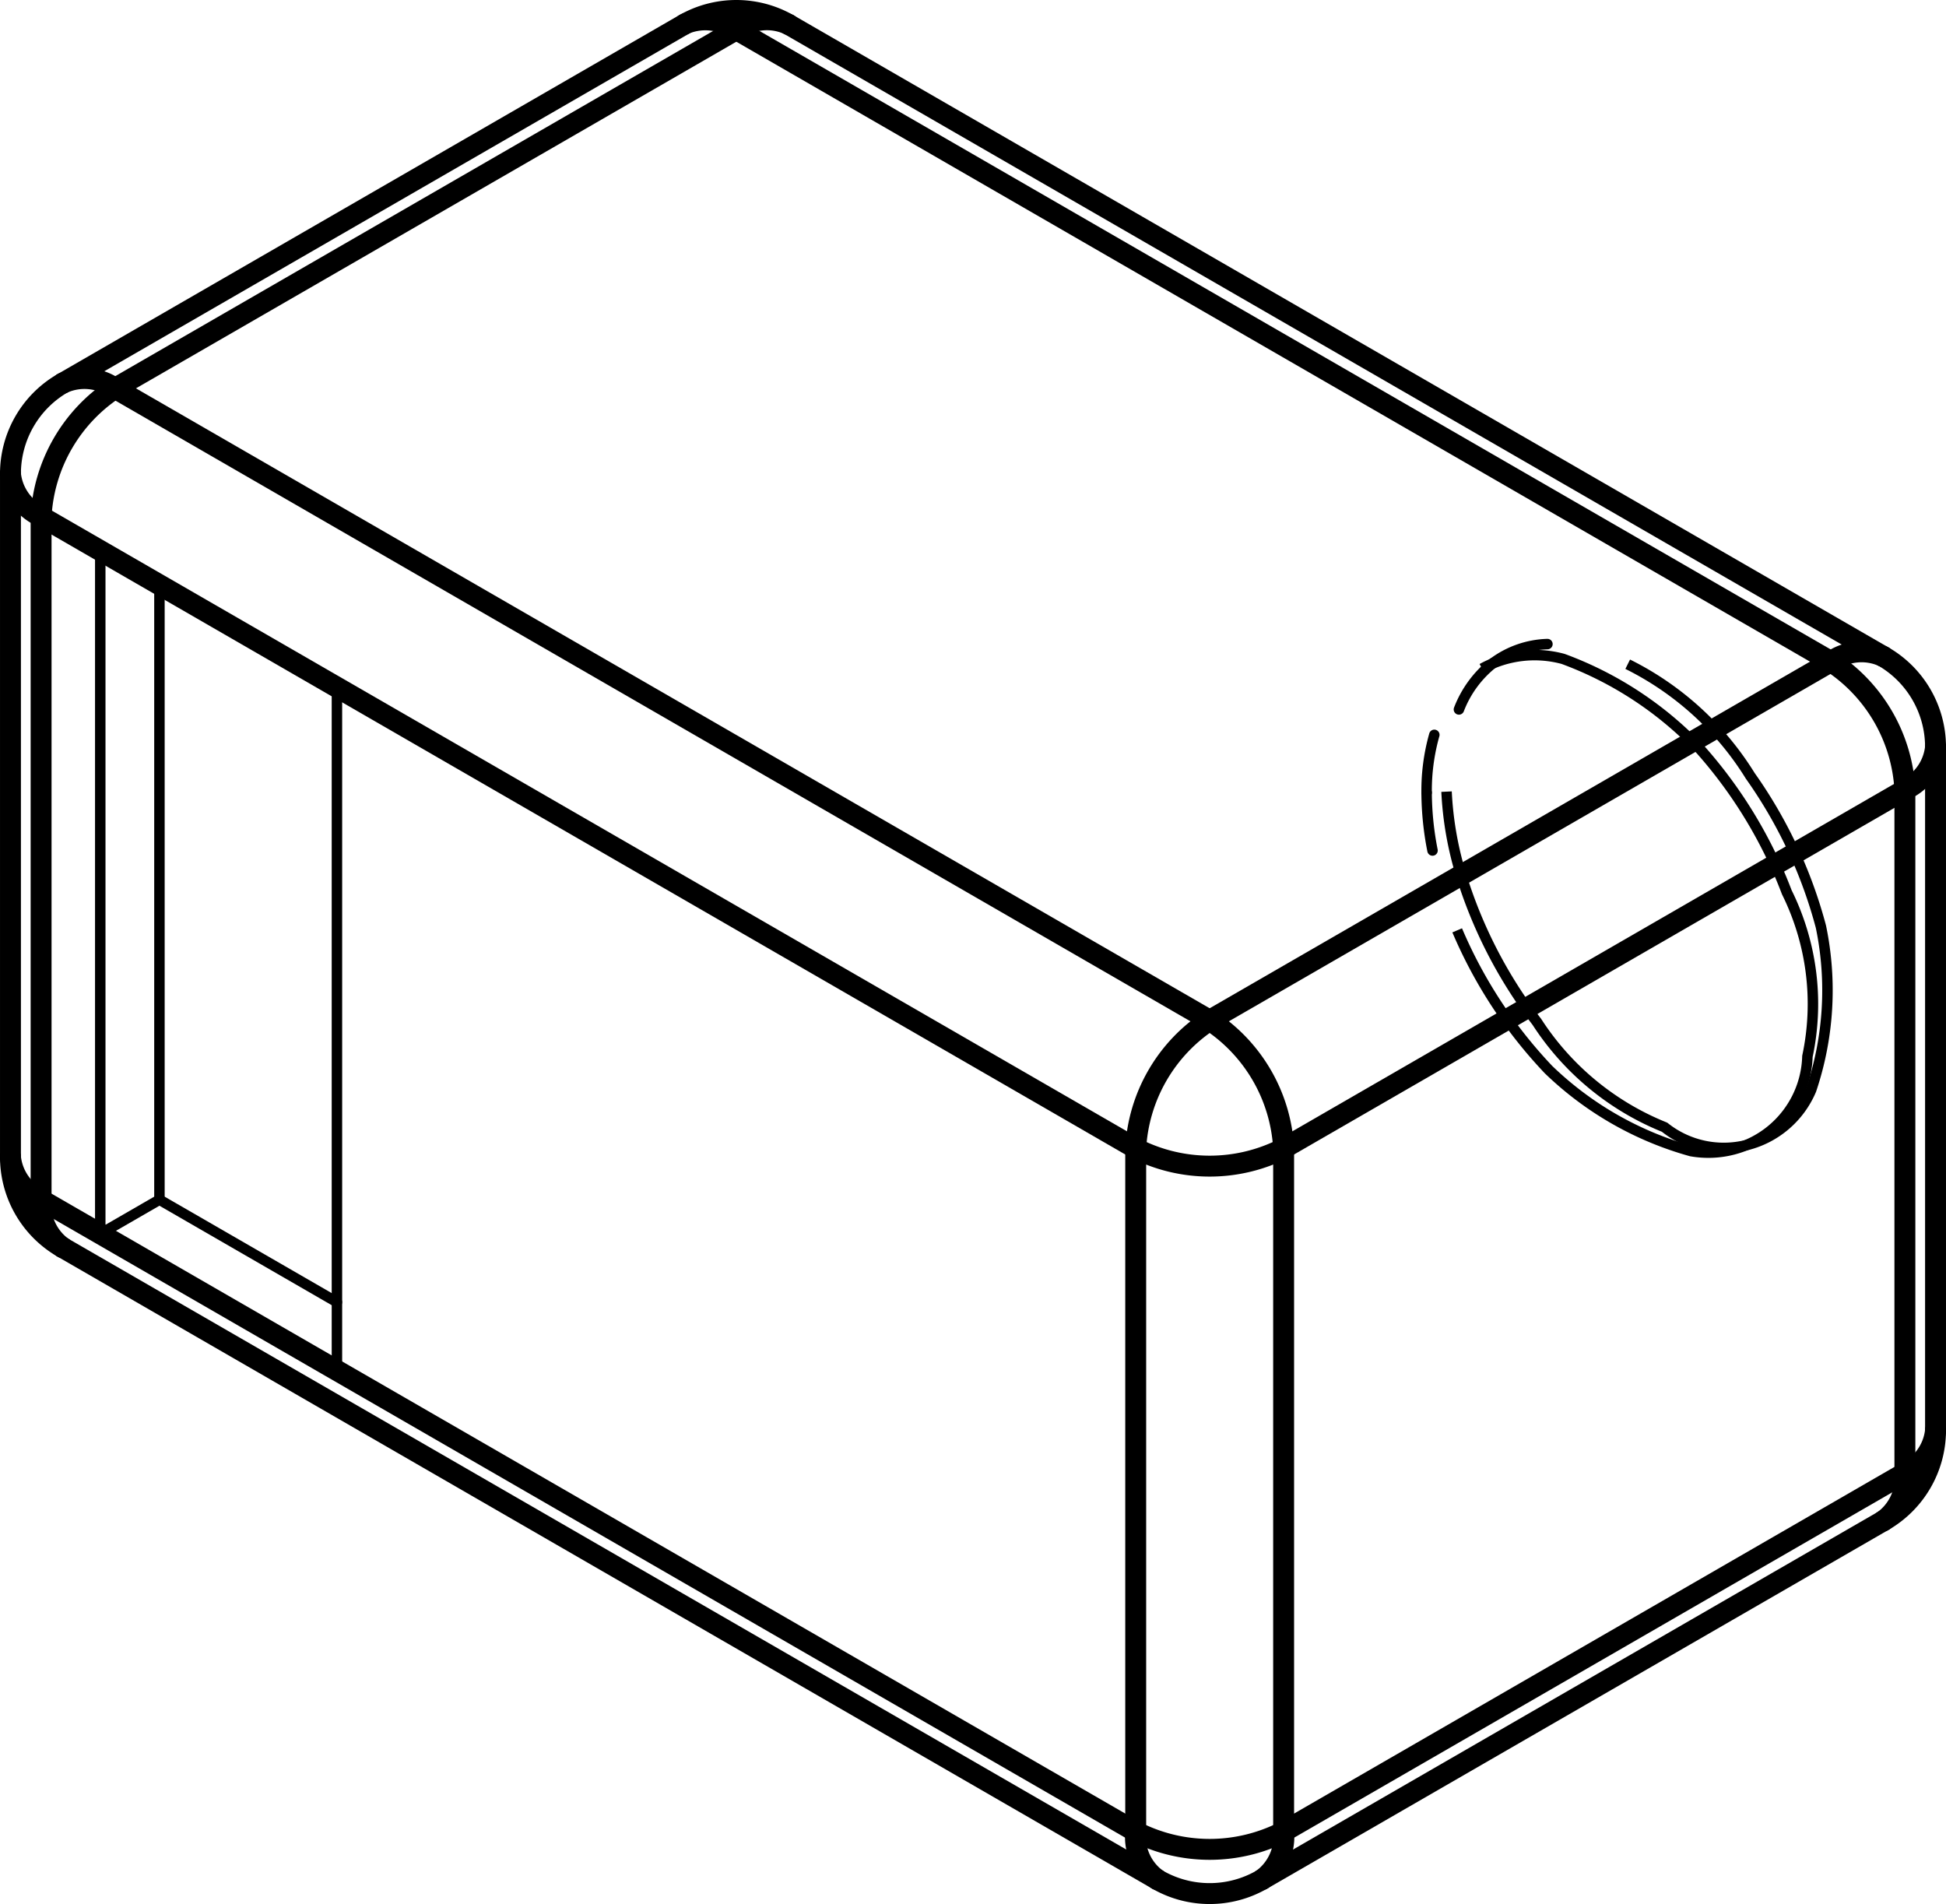 <?xml version="1.0" encoding="UTF-8" standalone="no"?>
<svg
   version="1.1"
   width="131.846pt"
   height="128.999pt"
   viewBox="0 0 131.846 128.999"
   overflow="visible"
   id="svg53"
   sodipodi:docname="capsule_8.svg"
   inkscape:version="1.3.2 (091e20e, 2023-11-25, custom)"
   xmlns:inkscape="http://www.inkscape.org/namespaces/inkscape"
   xmlns:sodipodi="http://sodipodi.sourceforge.net/DTD/sodipodi-0.dtd"
   xmlns="http://www.w3.org/2000/svg"
   xmlns:svg="http://www.w3.org/2000/svg">
  <defs
     id="defs53" />
  <sodipodi:namedview
     id="namedview53"
     pagecolor="#ffffff"
     bordercolor="#000000"
     borderopacity="0.25"
     inkscape:showpageshadow="2"
     inkscape:pageopacity="0.0"
     inkscape:pagecheckerboard="0"
     inkscape:deskcolor="#d1d1d1"
     inkscape:document-units="pt"
     showgrid="false"
     inkscape:zoom="0.74315655"
     inkscape:cx="55.170071"
     inkscape:cy="131.86993"
     inkscape:window-width="1920"
     inkscape:window-height="1010"
     inkscape:window-x="640"
     inkscape:window-y="-6"
     inkscape:window-maximized="1"
     inkscape:current-layer="svg53" />
  <g
     id="window"
     transform="translate(-256.294,-321.517)">
    <path
       d="m 357.459,366.437 a 7.349,7.349 0 0 0 -2.319,3.145"
       stroke="#000000"
       stroke-width="0.709"
       stroke-linecap="round"
       stroke-linejoin="round"
       fill="none"
       id="path1" />
    <path
       d="m 354.301,375.151 a 23.011,23.011 0 0 0 0.962,5.57 31.617,31.617 0 0 0 5.156,10.027 18.552,18.552 0 0 0 8.654,7.139 6.429,6.429 0 0 0 9.93,-2.525 21.167,21.167 0 0 0 0.662,-11.062 31.782,31.782 0 0 0 -4.787,-10.218 20.457,20.457 0 0 0 -8.303,-7.563"
       stroke="#000000"
       stroke-width="0.709"
       stroke-linecap="butt"
       stroke-linejoin="round"
       fill="none"
       id="path2" />
    <path
       d="m 361.136,365.154 a 6.459,6.459 0 0 0 -3.677,1.283"
       stroke="#000000"
       stroke-width="0.709"
       stroke-linecap="round"
       stroke-linejoin="round"
       fill="none"
       id="path3" />
    <path
       d="m 352.951,375.216 a 13.859,13.859 0 0 1 0.521,-3.912"
       stroke="#000000"
       stroke-width="0.709"
       stroke-linecap="round"
       stroke-linejoin="round"
       fill="none"
       id="path4" />
    <path
       d="m 356.71,366.815 a 7.383,7.383 0 0 1 5.488,-0.656 24.352,24.352 0 0 1 9.318,6.158 31.324,31.324 0 0 1 5.837,9.649 17.062,17.062 0 0 1 1.398,11.121 6.713,6.713 0 0 1 -7.88,6.42 22.601,22.601 0 0 1 -9.661,-5.522 31.674,31.674 0 0 1 -6.188,-9.436"
       stroke="#000000"
       stroke-width="0.709"
       stroke-linecap="butt"
       stroke-linejoin="round"
       fill="none"
       id="path5" />
    <path
       d="m 353.35,379.139 a 20.596,20.596 0 0 1 -0.399,-3.924"
       stroke="#000000"
       stroke-width="0.709"
       stroke-linecap="round"
       stroke-linejoin="round"
       fill="none"
       id="path6" />
  </g>
  <g
     id="door"
     transform="translate(-256.294,-321.517)">
    <path
       d="m 267.096,402.797 12.026,6.943"
       stroke="#000000"
       stroke-width="0.709"
       stroke-linecap="round"
       stroke-linejoin="round"
       fill="none"
       id="path7" />
    <path
       d="m 263.087,405.111 4.009,-2.314"
       stroke="#000000"
       stroke-width="0.709"
       stroke-linecap="round"
       stroke-linejoin="round"
       fill="none"
       id="path8" />
    <path
       d="M 263.087,405.111 V 358.822"
       stroke="#000000"
       stroke-width="0.709"
       stroke-linecap="round"
       stroke-linejoin="round"
       fill="none"
       id="path9" />
    <path
       d="m 279.122,368.079 v 46.29"
       stroke="#000000"
       stroke-width="0.709"
       stroke-linecap="round"
       stroke-linejoin="round"
       fill="none"
       id="path10" />
    <path
       d="m 267.096,361.136 v 41.661"
       stroke="#000000"
       stroke-width="0.709"
       stroke-linecap="round"
       stroke-linejoin="round"
       fill="none"
       id="path11" />
  </g>
  <g
     id="shell"
     transform="translate(-256.294,-321.517)">
    <path
       d="m 383.888,424.557 -42.092,24.302"
       stroke="#000000"
       stroke-width="1.417"
       stroke-linecap="round"
       stroke-linejoin="round"
       fill="none"
       id="path12" />
    <path
       d="M 343.263,399.325 V 445.615"
       stroke="#000000"
       stroke-width="1.417"
       stroke-linecap="round"
       stroke-linejoin="round"
       fill="none"
       id="path13" />
    <path
       d="M 257.003,399.904 V 353.614"
       stroke="#000000"
       stroke-width="1.417"
       stroke-linecap="round"
       stroke-linejoin="round"
       fill="none"
       id="path14" />
    <path
       d="m 333.241,399.325 a 11.076,11.076 0 0 0 10.022,0"
       stroke="#000000"
       stroke-width="1.417"
       stroke-linecap="round"
       stroke-linejoin="round"
       fill="none"
       id="path15" />
    <path
       d="M 333.241,445.615 259.078,402.797"
       stroke="#000000"
       stroke-width="1.417"
       stroke-linecap="round"
       stroke-linejoin="round"
       fill="none"
       id="path16" />
    <path
       d="m 259.078,356.507 v 46.29"
       stroke="#000000"
       stroke-width="1.417"
       stroke-linecap="round"
       stroke-linejoin="round"
       fill="none"
       id="path17" />
    <path
       d="m 260.546,406.041 a 7.087,7.087 0 0 1 -3.543,-6.137"
       stroke="#000000"
       stroke-width="1.417"
       stroke-linecap="round"
       stroke-linejoin="round"
       fill="none"
       id="path18" />
    <path
       d="m 259.078,402.797 a 3.57,3.57 0 0 0 1.468,3.244"
       stroke="#000000"
       stroke-width="1.417"
       stroke-linecap="round"
       stroke-linejoin="round"
       fill="none"
       id="path19" />
    <path
       d="M 306.182,323.526 264.089,347.828"
       stroke="#000000"
       stroke-width="1.417"
       stroke-linecap="round"
       stroke-linejoin="round"
       fill="none"
       id="path20" />
    <path
       d="m 257.003,399.904 a 3.57,3.57 0 0 0 2.076,2.893"
       stroke="#000000"
       stroke-width="1.417"
       stroke-linecap="round"
       stroke-linejoin="round"
       fill="none"
       id="path21" />
    <path
       d="m 385.355,421.312 a 3.57,3.57 0 0 0 2.076,-2.893"
       stroke="#000000"
       stroke-width="1.417"
       stroke-linecap="round"
       stroke-linejoin="round"
       fill="none"
       id="path22" />
    <path
       d="m 380.344,366.344 a 3.57,3.57 0 0 1 3.543,-0.351"
       stroke="#000000"
       stroke-width="1.417"
       stroke-linecap="round"
       stroke-linejoin="round"
       fill="none"
       id="path23" />
    <path
       d="m 264.089,347.828 74.163,42.818"
       stroke="#000000"
       stroke-width="1.417"
       stroke-linecap="round"
       stroke-linejoin="round"
       fill="none"
       id="path24" />
    <path
       d="m 338.252,390.646 42.092,-24.302"
       stroke="#000000"
       stroke-width="1.417"
       stroke-linecap="round"
       stroke-linejoin="round"
       fill="none"
       id="path25" />
    <path
       d="M 333.241,399.325 V 445.615"
       stroke="#000000"
       stroke-width="1.417"
       stroke-linecap="round"
       stroke-linejoin="round"
       fill="none"
       id="path26" />
    <path
       d="m 383.888,365.993 a 7.087,7.087 0 0 1 3.543,6.137"
       stroke="#000000"
       stroke-width="1.417"
       stroke-linecap="round"
       stroke-linejoin="round"
       fill="none"
       id="path27" />
    <path
       d="m 343.263,399.325 42.092,-24.302"
       stroke="#000000"
       stroke-width="1.417"
       stroke-linecap="round"
       stroke-linejoin="round"
       fill="none"
       id="path28" />
    <path
       d="m 385.355,375.023 v 46.29"
       stroke="#000000"
       stroke-width="1.417"
       stroke-linecap="round"
       stroke-linejoin="round"
       fill="none"
       id="path29" />
    <path
       d="m 259.078,356.507 a 3.57,3.57 0 0 1 -2.076,-2.893"
       stroke="#000000"
       stroke-width="1.417"
       stroke-linecap="round"
       stroke-linejoin="round"
       fill="none"
       id="path30" />
    <path
       d="m 338.252,390.646 a 11.076,11.076 0 0 0 -5.011,8.679"
       stroke="#000000"
       stroke-width="1.417"
       stroke-linecap="round"
       stroke-linejoin="round"
       fill="none"
       id="path31" />
    <path
       d="m 259.078,356.507 74.163,42.818"
       stroke="#000000"
       stroke-width="1.417"
       stroke-linecap="round"
       stroke-linejoin="round"
       fill="none"
       id="path32" />
    <path
       d="m 257.003,353.614 a 7.087,7.087 0 0 1 3.543,-6.137"
       stroke="#000000"
       stroke-width="1.417"
       stroke-linecap="round"
       stroke-linejoin="round"
       fill="none"
       id="path33" />
    <path
       d="m 302.638,323.175 a 7.087,7.087 0 0 1 7.087,0"
       stroke="#000000"
       stroke-width="1.417"
       stroke-linecap="round"
       stroke-linejoin="round"
       fill="none"
       id="path34" />
    <path
       d="M 385.355,421.312 343.263,445.615"
       stroke="#000000"
       stroke-width="1.417"
       stroke-linecap="round"
       stroke-linejoin="round"
       fill="none"
       id="path35" />
    <path
       d="m 383.888,424.557 a 3.57,3.57 0 0 0 1.468,-3.244"
       stroke="#000000"
       stroke-width="1.417"
       stroke-linecap="round"
       stroke-linejoin="round"
       fill="none"
       id="path36" />
    <path
       d="m 333.241,445.615 a 11.076,11.076 0 0 0 10.022,0"
       stroke="#000000"
       stroke-width="1.417"
       stroke-linecap="round"
       stroke-linejoin="round"
       fill="none"
       id="path37" />
    <path
       d="m 341.795,448.859 a 7.087,7.087 0 0 1 -7.087,0"
       stroke="#000000"
       stroke-width="1.417"
       stroke-linecap="round"
       stroke-linejoin="round"
       fill="none"
       id="path38" />
    <path
       d="m 334.709,448.859 a 3.543,3.543 0 0 1 -1.468,-3.244"
       stroke="#000000"
       stroke-width="1.417"
       stroke-linecap="round"
       stroke-linejoin="round"
       fill="none"
       id="path39" />
    <path
       d="M 334.709,448.859 260.546,406.041"
       stroke="#000000"
       stroke-width="1.417"
       stroke-linecap="round"
       stroke-linejoin="round"
       fill="none"
       id="path40" />
    <path
       d="m 385.355,375.023 a 3.57,3.57 0 0 0 2.076,-2.893"
       stroke="#000000"
       stroke-width="1.417"
       stroke-linecap="round"
       stroke-linejoin="round"
       fill="none"
       id="path41" />
    <path
       d="m 387.431,372.13 v 46.29"
       stroke="#000000"
       stroke-width="1.417"
       stroke-linecap="round"
       stroke-linejoin="round"
       fill="none"
       id="path42" />
    <path
       d="m 309.725,323.175 74.163,42.818"
       stroke="#000000"
       stroke-width="1.417"
       stroke-linecap="round"
       stroke-linejoin="round"
       fill="none"
       id="path43" />
    <path
       d="m 385.355,375.023 a 11.076,11.076 0 0 0 -5.011,-8.679"
       stroke="#000000"
       stroke-width="1.417"
       stroke-linecap="round"
       stroke-linejoin="round"
       fill="none"
       id="path44" />
    <path
       d="m 343.263,399.325 a 11.076,11.076 0 0 0 -5.011,-8.679"
       stroke="#000000"
       stroke-width="1.417"
       stroke-linecap="round"
       stroke-linejoin="round"
       fill="none"
       id="path45" />
    <path
       d="m 259.078,356.507 a 11.076,11.076 0 0 1 5.011,-8.679"
       stroke="#000000"
       stroke-width="1.417"
       stroke-linecap="round"
       stroke-linejoin="round"
       fill="none"
       id="path46" />
    <path
       d="m 264.089,347.828 a 3.57,3.57 0 0 0 -3.543,-0.351"
       stroke="#000000"
       stroke-width="1.417"
       stroke-linecap="round"
       stroke-linejoin="round"
       fill="none"
       id="path47" />
    <path
       d="m 306.182,323.526 a 3.645,3.645 0 0 0 -3.435,-0.41"
       stroke="#000000"
       stroke-width="1.417"
       stroke-linecap="round"
       stroke-linejoin="round"
       fill="none"
       id="path48" />
    <path
       d="m 343.263,445.615 a 3.57,3.57 0 0 1 -1.468,3.244"
       stroke="#000000"
       stroke-width="1.417"
       stroke-linecap="round"
       stroke-linejoin="round"
       fill="none"
       id="path49" />
    <path
       d="m 387.431,418.419 a 7.087,7.087 0 0 1 -3.543,6.137"
       stroke="#000000"
       stroke-width="1.417"
       stroke-linecap="round"
       stroke-linejoin="round"
       fill="none"
       id="path50" />
    <path
       d="m 260.546,347.477 42.092,-24.302"
       stroke="#000000"
       stroke-width="1.417"
       stroke-linecap="round"
       stroke-linejoin="round"
       fill="none"
       id="path51" />
    <path
       d="M 380.344,366.344 306.182,323.526"
       stroke="#000000"
       stroke-width="1.417"
       stroke-linecap="round"
       stroke-linejoin="round"
       fill="none"
       id="path52" />
    <path
       d="m 309.725,323.175 a 3.543,3.543 0 0 0 -3.543,0.351"
       stroke="#000000"
       stroke-width="1.417"
       stroke-linecap="round"
       stroke-linejoin="round"
       fill="none"
       id="path53" />
  </g>
</svg>
